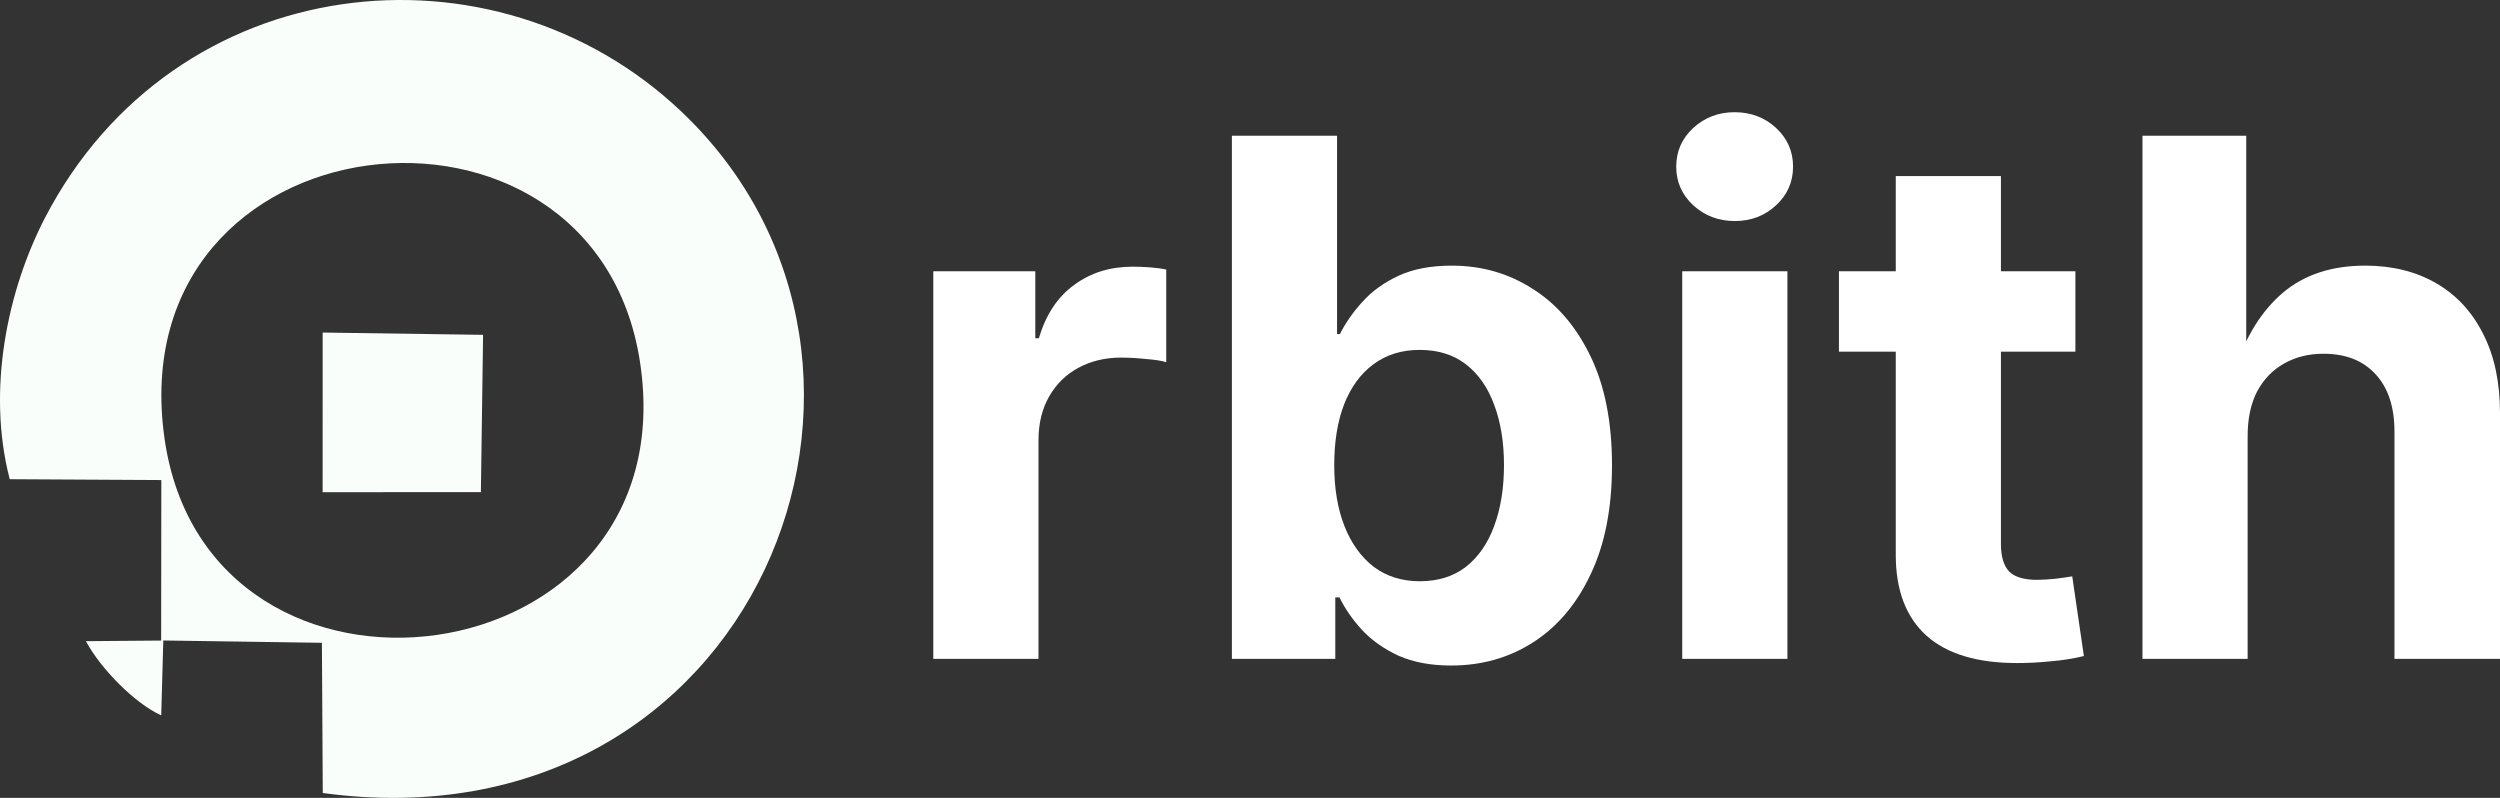 <svg width="94" height="30" viewBox="0 0 94 30" fill="none" xmlns="http://www.w3.org/2000/svg">
<rect x="0" y="0" width="94" height="30" fill="#333333" stroke="none"/>
<path fill-rule="evenodd" clip-rule="evenodd" d="M6.186 16.486C4.451 4.269 22.327 2.292 24.063 13.605C25.914 25.674 7.816 27.957 6.186 16.486ZM12.136 29.817C28.414 32.026 35.67 13.741 25.629 4.204C18.578 -2.494 6.56 -1.207 1.687 8.199C0.31 10.858 -0.519 14.611 0.366 18.018L6.066 18.05L6.059 24.085L3.231 24.108C3.787 25.153 5.086 26.459 6.062 26.898L6.14 24.082L12.104 24.169L12.136 29.817Z" fill="#F9FEFA"/>
<path d="M35.092 24.773V10.199H38.927V12.72H39.06C39.325 11.831 39.767 11.162 40.387 10.714C41.006 10.256 41.74 10.027 42.59 10.027C42.802 10.027 43.023 10.036 43.253 10.054C43.483 10.071 43.682 10.098 43.85 10.133V13.618C43.682 13.565 43.43 13.525 43.094 13.499C42.767 13.464 42.448 13.446 42.139 13.446C41.555 13.446 41.024 13.574 40.546 13.829C40.077 14.084 39.71 14.445 39.445 14.912C39.179 15.378 39.047 15.928 39.047 16.562V24.773H35.092Z" fill="white"/>
<path d="M54.56 25.024C53.799 25.024 53.14 24.9 52.583 24.654C52.034 24.399 51.578 24.078 51.216 23.69C50.853 23.294 50.57 22.885 50.366 22.463H50.207V24.773H46.319V5.103H50.273V12.562H50.38C50.592 12.139 50.875 11.735 51.229 11.347C51.583 10.951 52.034 10.626 52.583 10.37C53.131 10.115 53.799 9.988 54.586 9.988C55.71 9.988 56.723 10.278 57.625 10.859C58.537 11.431 59.262 12.276 59.802 13.393C60.341 14.502 60.611 15.871 60.611 17.499C60.611 19.101 60.346 20.46 59.815 21.578C59.293 22.696 58.576 23.549 57.665 24.139C56.754 24.729 55.719 25.024 54.56 25.024ZM53.379 21.855C54.069 21.855 54.648 21.675 55.117 21.314C55.586 20.945 55.94 20.434 56.179 19.783C56.426 19.123 56.55 18.357 56.55 17.486C56.55 16.623 56.426 15.867 56.179 15.215C55.94 14.564 55.586 14.058 55.117 13.697C54.648 13.336 54.069 13.156 53.379 13.156C52.706 13.156 52.127 13.336 51.64 13.697C51.163 14.049 50.795 14.551 50.539 15.202C50.291 15.845 50.167 16.606 50.167 17.486C50.167 18.366 50.295 19.131 50.552 19.783C50.809 20.434 51.176 20.945 51.654 21.314C52.14 21.675 52.715 21.855 53.379 21.855Z" fill="white"/>
<path d="M63.252 24.773V10.199H67.207V24.773H63.252ZM65.229 8.311C64.619 8.311 64.097 8.113 63.663 7.717C63.239 7.321 63.026 6.837 63.026 6.265C63.026 5.693 63.239 5.209 63.663 4.813C64.097 4.417 64.615 4.219 65.216 4.219C65.835 4.219 66.357 4.417 66.782 4.813C67.207 5.209 67.419 5.693 67.419 6.265C67.419 6.837 67.207 7.321 66.782 7.717C66.357 8.113 65.84 8.311 65.229 8.311Z" fill="white"/>
<path d="M78.035 10.199V13.222H69.144V10.199H78.035ZM71.281 6.621H75.235V20.456C75.235 20.922 75.337 21.266 75.541 21.486C75.753 21.697 76.102 21.802 76.589 21.802C76.766 21.802 76.992 21.789 77.266 21.763C77.549 21.728 77.766 21.697 77.916 21.671L78.354 24.667C77.956 24.764 77.54 24.83 77.106 24.865C76.673 24.909 76.253 24.931 75.846 24.931C74.342 24.931 73.205 24.588 72.435 23.901C71.666 23.206 71.281 22.194 71.281 20.865V6.621Z" fill="white"/>
<path d="M84.511 16.403V24.773H80.557V5.103H84.458V13.869H84.047C84.445 12.637 85.042 11.682 85.839 11.004C86.644 10.326 87.674 9.988 88.931 9.988C89.948 9.988 90.837 10.208 91.598 10.648C92.359 11.088 92.947 11.721 93.363 12.549C93.788 13.376 94 14.37 94 15.532V24.773H90.032V16.232C90.032 15.308 89.798 14.59 89.329 14.08C88.86 13.561 88.205 13.301 87.365 13.301C86.807 13.301 86.312 13.424 85.878 13.671C85.454 13.908 85.118 14.256 84.87 14.714C84.631 15.171 84.511 15.735 84.511 16.403Z" fill="white"/>
<path fill-rule="evenodd" clip-rule="evenodd" d="M12.131 18.507L18.081 18.503L18.164 12.59L12.132 12.504L12.131 18.507Z" fill="#F9FEFA"/>
</svg>
